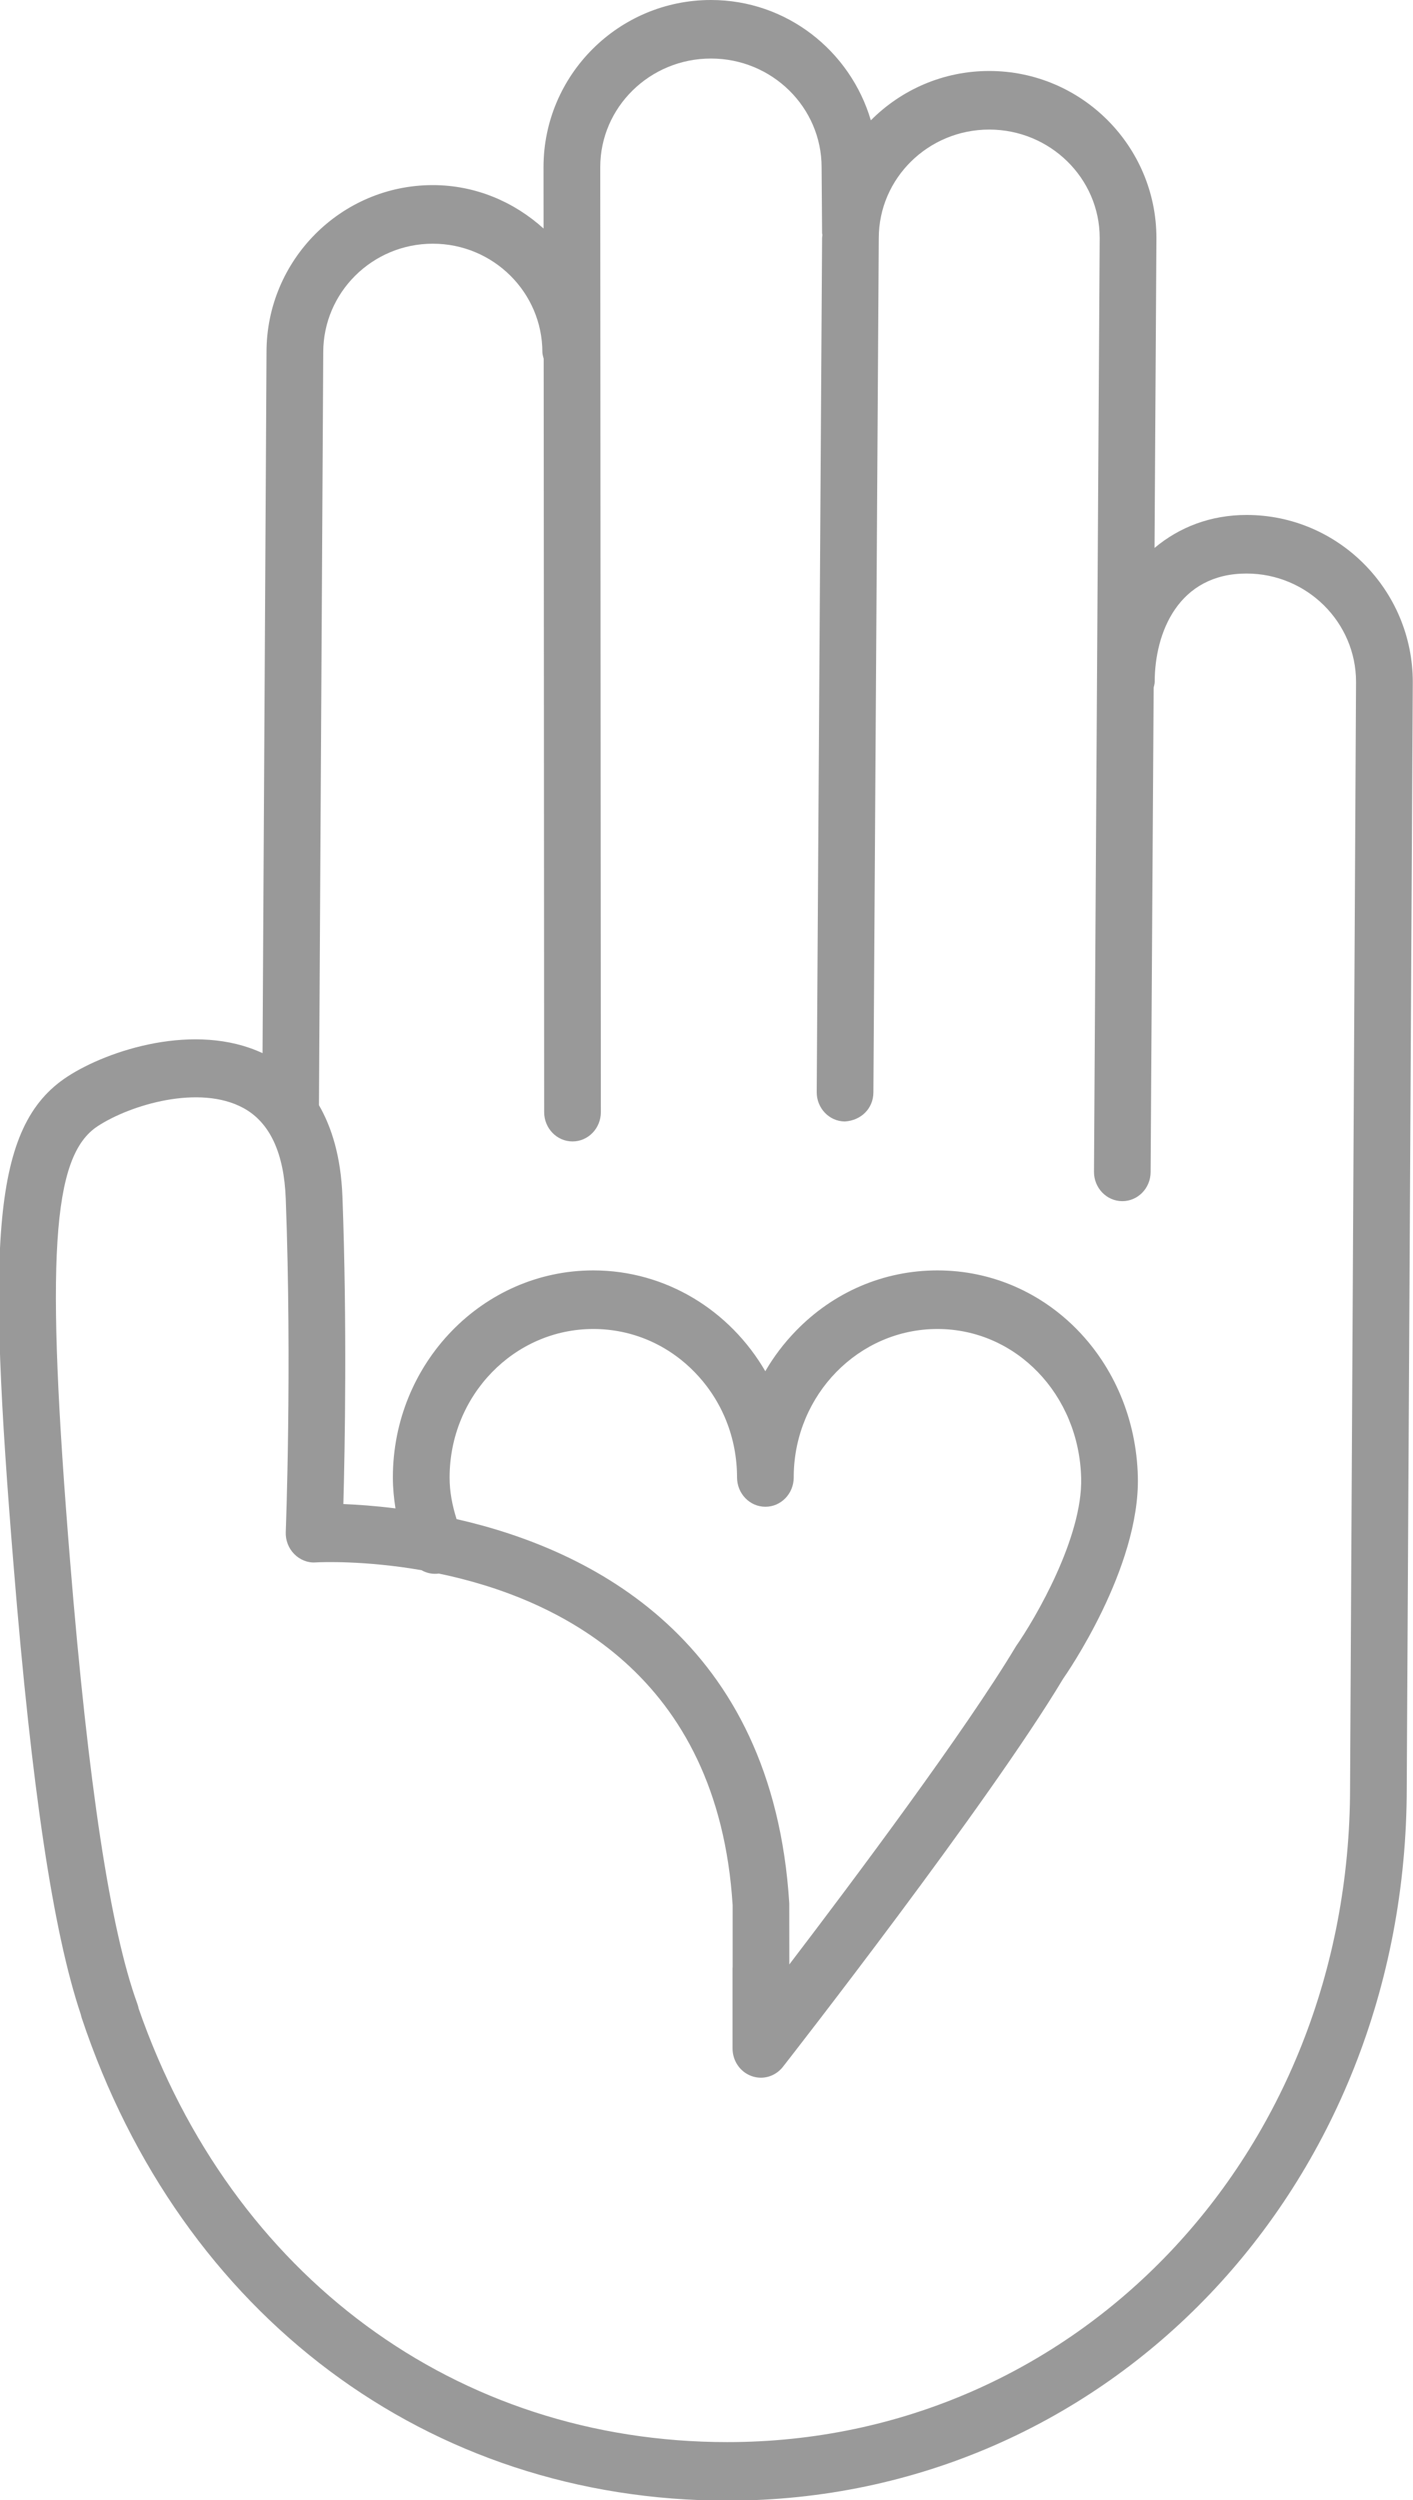 <svg xmlns="http://www.w3.org/2000/svg" xmlns:xlink="http://www.w3.org/1999/xlink" preserveAspectRatio="xMidYMid" width="26" height="46" viewBox="0 0 26 46">
  <defs>
    <style>

      .cls-2 {
        fill: #999999;
      }
    </style>
  </defs>
  <path d="M22.938,9.475 C22.273,9.475 21.698,9.701 21.244,10.082 C21.244,10.082 21.279,4.382 21.279,4.382 C21.279,2.686 19.899,1.306 18.202,1.306 C17.351,1.306 16.581,1.654 16.024,2.214 C15.648,0.939 14.478,0.000 13.082,0.000 C11.383,0.000 10.001,1.380 10.001,3.076 C10.001,3.076 10.002,4.205 10.002,4.205 C9.459,3.714 8.749,3.406 7.963,3.406 C6.276,3.406 4.904,4.786 4.904,6.478 C4.904,6.478 4.831,19.378 4.831,19.378 C3.595,18.800 1.990,19.320 1.241,19.809 C-0.160,20.723 -0.235,22.863 0.252,28.829 C0.584,32.918 0.978,35.546 1.485,37.060 C1.490,37.082 1.496,37.105 1.503,37.128 C3.330,42.607 7.882,46.011 13.383,46.011 C20.394,46.011 25.885,40.246 25.885,32.890 C25.885,32.890 25.996,12.551 25.996,12.551 C25.996,10.855 24.624,9.475 22.938,9.475 ZM24.842,32.888 C24.842,39.642 19.808,44.934 13.383,44.934 C8.402,44.934 4.268,41.884 2.552,36.960 C2.546,36.929 2.538,36.899 2.527,36.869 C2.030,35.503 1.625,32.844 1.291,28.739 C0.835,23.145 0.954,21.272 1.798,20.721 C2.402,20.326 3.671,19.948 4.478,20.387 C4.964,20.651 5.227,21.213 5.258,22.057 C5.374,25.176 5.259,28.158 5.258,28.188 C5.252,28.339 5.308,28.486 5.413,28.593 C5.517,28.699 5.661,28.759 5.807,28.748 C5.903,28.742 6.705,28.709 7.756,28.891 C7.854,28.947 7.963,28.968 8.075,28.953 C10.244,29.403 13.215,30.799 13.481,35.056 C13.481,35.056 13.481,36.199 13.481,36.199 C13.481,36.202 13.479,36.205 13.479,36.208 C13.479,36.208 13.479,37.690 13.479,37.690 C13.479,37.919 13.619,38.123 13.827,38.198 C13.884,38.219 13.942,38.229 14.001,38.229 C14.155,38.229 14.305,38.158 14.407,38.028 C14.561,37.831 18.195,33.171 19.561,30.890 C19.619,30.808 20.978,28.852 20.937,27.171 C20.885,25.042 19.265,23.375 17.249,23.375 C16.264,23.375 15.338,23.771 14.642,24.491 C14.424,24.716 14.236,24.964 14.082,25.230 C13.437,24.119 12.260,23.375 10.917,23.375 C8.884,23.375 7.229,25.084 7.229,27.185 C7.229,27.380 7.248,27.569 7.277,27.754 C6.900,27.707 6.571,27.684 6.318,27.674 C6.346,26.654 6.388,24.374 6.301,22.016 C6.273,21.279 6.102,20.739 5.869,20.335 C5.869,20.335 5.948,6.481 5.948,6.481 C5.948,5.380 6.852,4.484 7.964,4.484 C9.076,4.484 9.980,5.380 9.980,6.481 C9.980,6.523 9.995,6.561 10.004,6.601 C10.004,6.601 10.013,20.464 10.013,20.464 C10.013,20.761 10.247,21.002 10.535,21.002 C10.535,21.002 10.535,21.002 10.535,21.002 C10.823,21.002 11.056,20.761 11.056,20.463 C11.056,20.463 11.045,3.075 11.045,3.075 C11.045,1.973 11.958,1.077 13.082,1.077 C14.205,1.077 15.118,1.973 15.118,3.079 C15.118,3.079 15.127,4.291 15.127,4.291 C15.127,4.301 15.132,4.310 15.133,4.320 C15.133,4.339 15.127,4.358 15.127,4.378 C15.127,4.378 15.028,20.093 15.028,20.093 C15.026,20.390 15.258,20.633 15.546,20.635 C15.844,20.616 16.069,20.398 16.071,20.100 C16.071,20.100 16.170,4.382 16.170,4.382 C16.170,3.280 17.081,2.384 18.202,2.384 C19.323,2.384 20.235,3.280 20.235,4.378 C20.235,4.378 20.130,21.559 20.130,21.559 C20.128,21.856 20.360,22.099 20.648,22.101 C20.649,22.101 20.650,22.101 20.651,22.101 C20.938,22.101 21.171,21.862 21.172,21.566 C21.172,21.566 21.228,12.651 21.228,12.651 C21.234,12.618 21.247,12.586 21.247,12.550 C21.247,11.629 21.690,10.553 22.937,10.553 C24.048,10.553 24.952,11.449 24.952,12.547 C24.952,12.547 24.842,32.888 24.842,32.888 ZM8.273,27.185 C8.273,25.678 9.459,24.453 10.917,24.453 C11.624,24.453 12.288,24.737 12.787,25.253 C13.287,25.769 13.562,26.455 13.562,27.185 C13.562,27.185 13.562,27.185 13.562,27.185 C13.562,27.482 13.796,27.724 14.084,27.724 C14.372,27.724 14.605,27.482 14.605,27.185 C14.605,27.171 14.605,27.156 14.605,27.141 C14.627,25.655 15.805,24.453 17.249,24.453 C18.695,24.453 19.857,25.659 19.894,27.198 C19.921,28.289 19.053,29.777 18.695,30.290 C17.766,31.841 15.724,34.572 14.524,36.145 C14.524,36.145 14.523,35.021 14.523,35.021 C14.221,30.168 10.871,28.511 8.401,27.951 C8.323,27.700 8.273,27.457 8.273,27.185 Z" id="path-1" class="cls-2" fill-rule="evenodd"/>
</svg>
